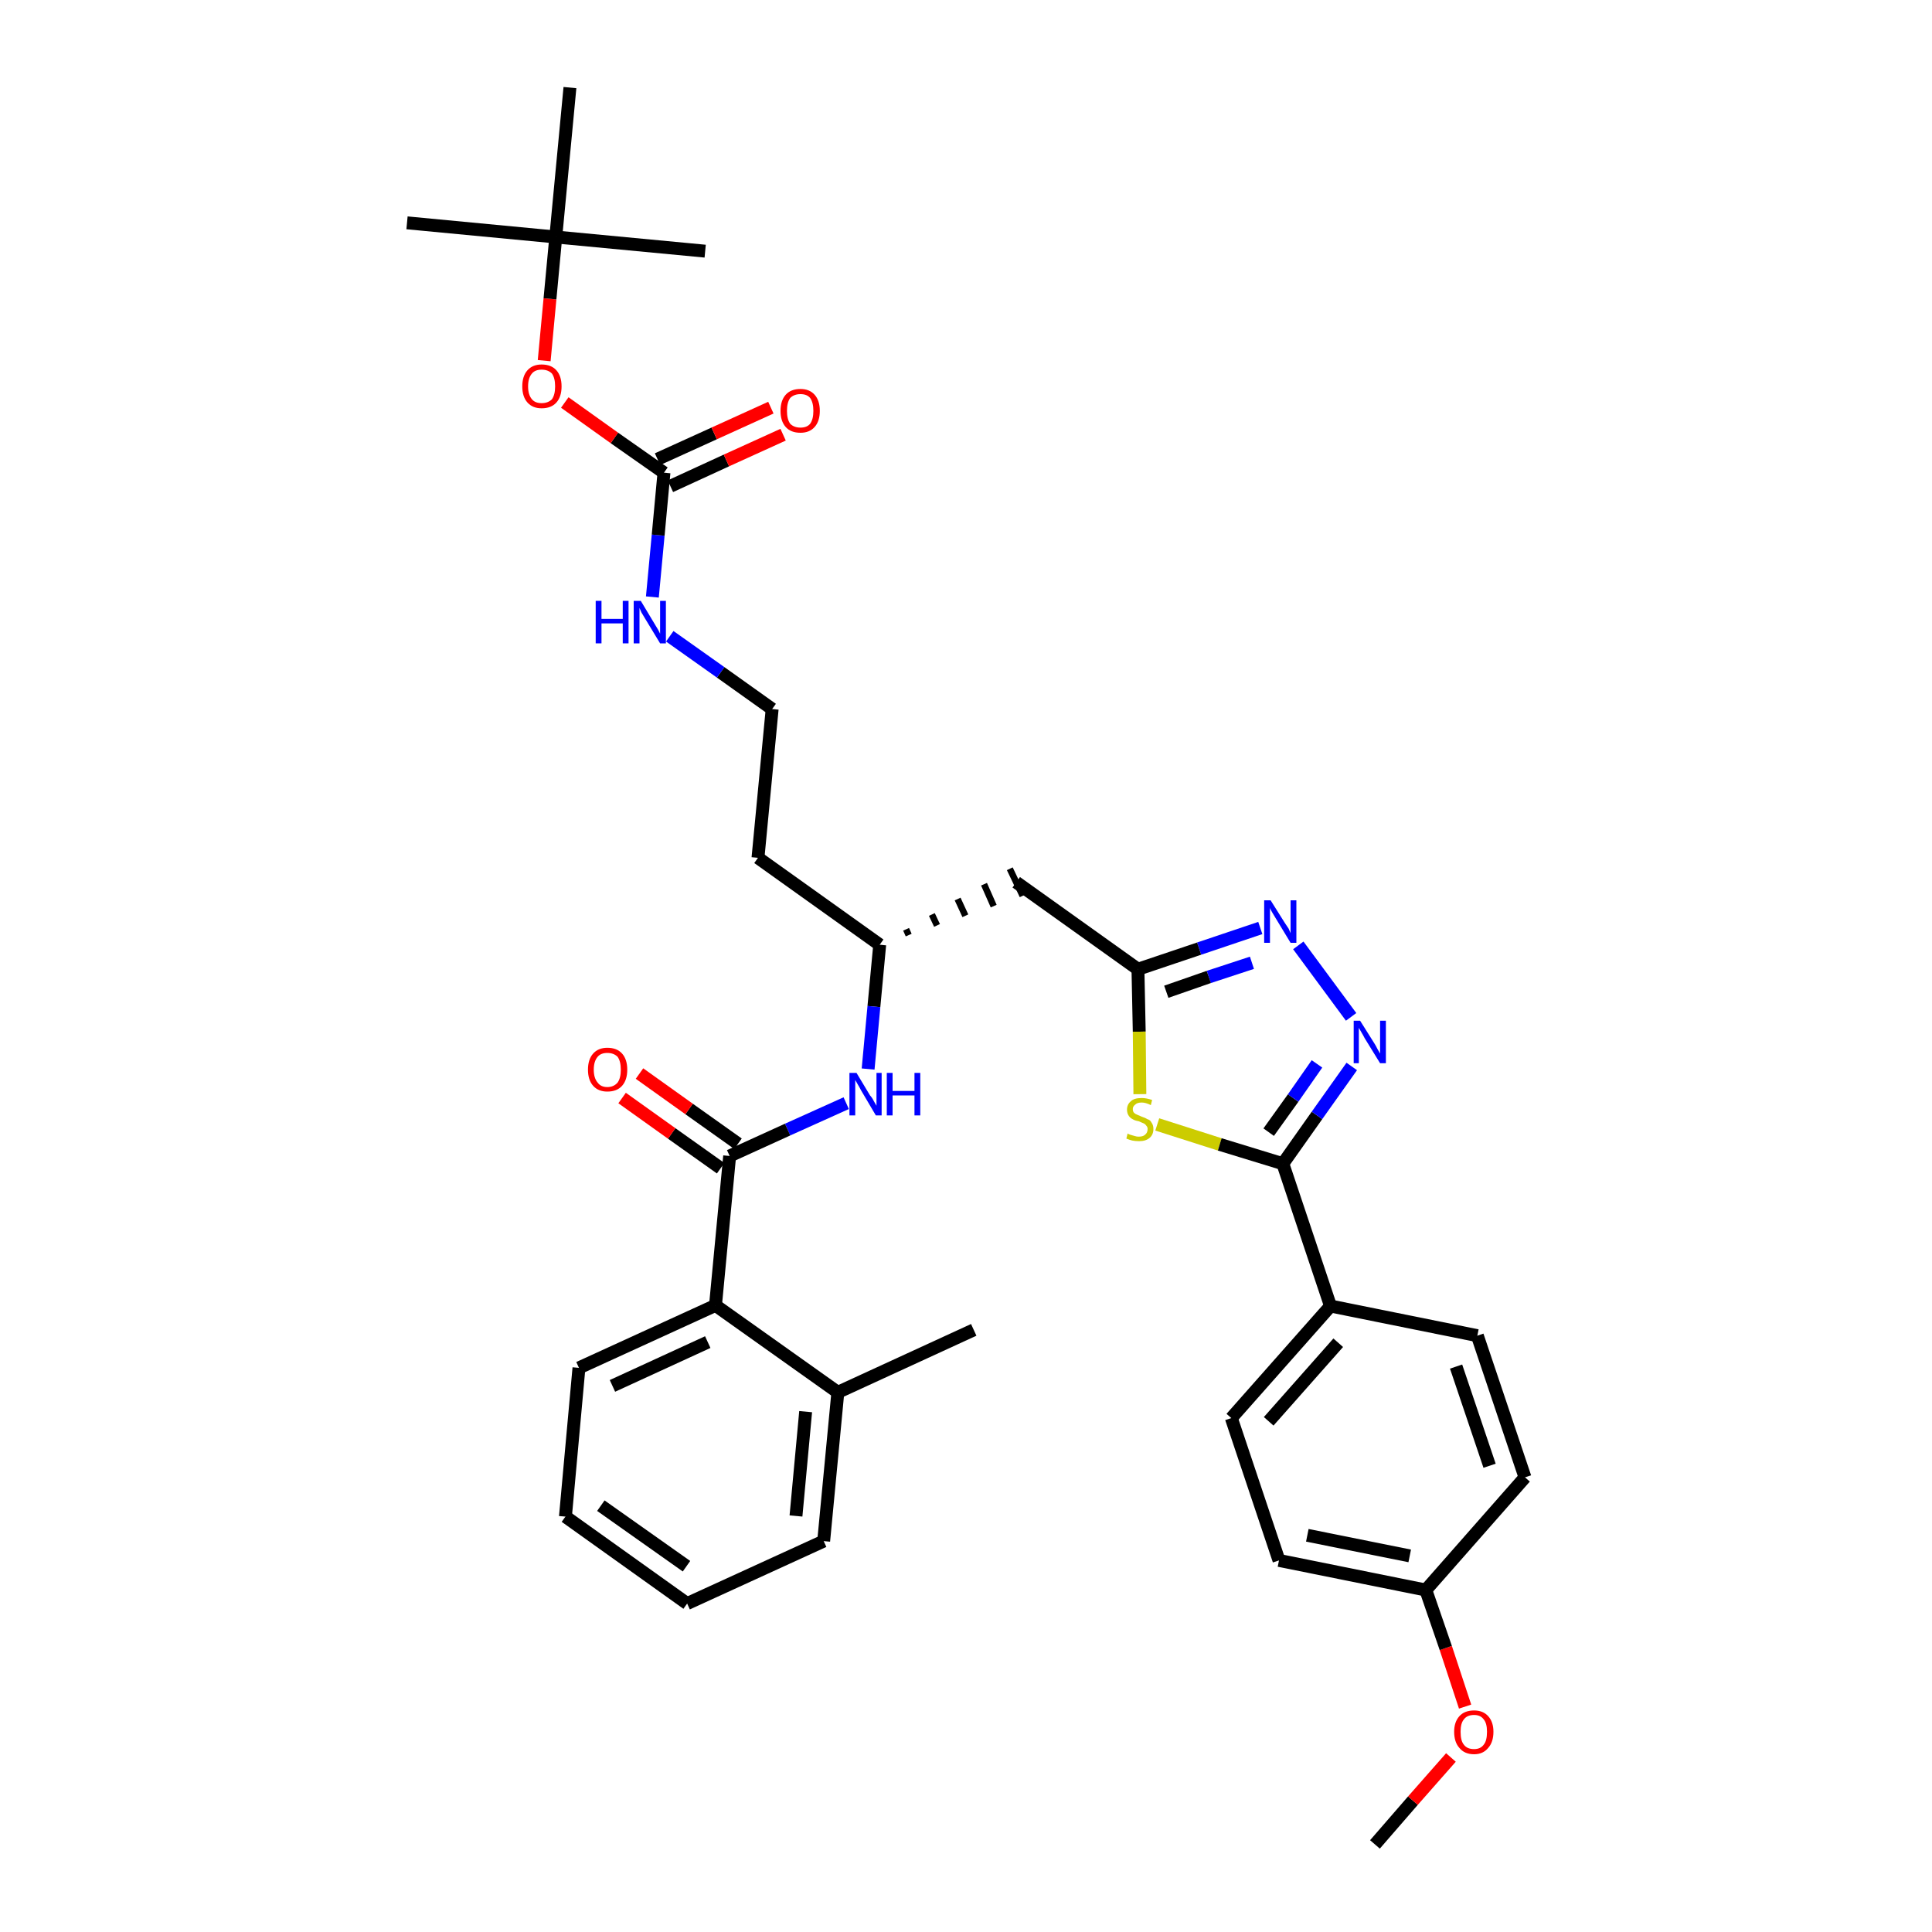 <?xml version='1.0' encoding='iso-8859-1'?>
<svg version='1.1' baseProfile='full'
              xmlns='http://www.w3.org/2000/svg'
                      xmlns:rdkit='http://www.rdkit.org/xml'
                      xmlns:xlink='http://www.w3.org/1999/xlink'
                  xml:space='preserve'
width='300px' height='300px' viewBox='0 0 300 300'>
<!-- END OF HEADER -->
<path class='bond-0 atom-0 atom-1' d='M 213.5,286.4 L 219.4,279.6' style='fill:none;fill-rule:evenodd;stroke:#000000;stroke-width:2.0px;stroke-linecap:butt;stroke-linejoin:miter;stroke-opacity:1' />
<path class='bond-0 atom-0 atom-1' d='M 219.4,279.6 L 225.3,272.9' style='fill:none;fill-rule:evenodd;stroke:#FF0000;stroke-width:2.0px;stroke-linecap:butt;stroke-linejoin:miter;stroke-opacity:1' />
<path class='bond-1 atom-1 atom-2' d='M 227.5,265.0 L 224.5,255.9' style='fill:none;fill-rule:evenodd;stroke:#FF0000;stroke-width:2.0px;stroke-linecap:butt;stroke-linejoin:miter;stroke-opacity:1' />
<path class='bond-1 atom-1 atom-2' d='M 224.5,255.9 L 221.4,246.9' style='fill:none;fill-rule:evenodd;stroke:#000000;stroke-width:2.0px;stroke-linecap:butt;stroke-linejoin:miter;stroke-opacity:1' />
<path class='bond-2 atom-2 atom-3' d='M 221.4,246.9 L 198.6,242.3' style='fill:none;fill-rule:evenodd;stroke:#000000;stroke-width:2.0px;stroke-linecap:butt;stroke-linejoin:miter;stroke-opacity:1' />
<path class='bond-2 atom-2 atom-3' d='M 218.9,241.6 L 203.0,238.4' style='fill:none;fill-rule:evenodd;stroke:#000000;stroke-width:2.0px;stroke-linecap:butt;stroke-linejoin:miter;stroke-opacity:1' />
<path class='bond-34 atom-34 atom-2' d='M 236.8,229.4 L 221.4,246.9' style='fill:none;fill-rule:evenodd;stroke:#000000;stroke-width:2.0px;stroke-linecap:butt;stroke-linejoin:miter;stroke-opacity:1' />
<path class='bond-3 atom-3 atom-4' d='M 198.6,242.3 L 191.2,220.2' style='fill:none;fill-rule:evenodd;stroke:#000000;stroke-width:2.0px;stroke-linecap:butt;stroke-linejoin:miter;stroke-opacity:1' />
<path class='bond-4 atom-4 atom-5' d='M 191.2,220.2 L 206.6,202.8' style='fill:none;fill-rule:evenodd;stroke:#000000;stroke-width:2.0px;stroke-linecap:butt;stroke-linejoin:miter;stroke-opacity:1' />
<path class='bond-4 atom-4 atom-5' d='M 197.0,220.7 L 207.8,208.5' style='fill:none;fill-rule:evenodd;stroke:#000000;stroke-width:2.0px;stroke-linecap:butt;stroke-linejoin:miter;stroke-opacity:1' />
<path class='bond-5 atom-5 atom-6' d='M 206.6,202.8 L 199.2,180.7' style='fill:none;fill-rule:evenodd;stroke:#000000;stroke-width:2.0px;stroke-linecap:butt;stroke-linejoin:miter;stroke-opacity:1' />
<path class='bond-32 atom-5 atom-33' d='M 206.6,202.8 L 229.4,207.4' style='fill:none;fill-rule:evenodd;stroke:#000000;stroke-width:2.0px;stroke-linecap:butt;stroke-linejoin:miter;stroke-opacity:1' />
<path class='bond-6 atom-6 atom-7' d='M 199.2,180.7 L 204.5,173.2' style='fill:none;fill-rule:evenodd;stroke:#000000;stroke-width:2.0px;stroke-linecap:butt;stroke-linejoin:miter;stroke-opacity:1' />
<path class='bond-6 atom-6 atom-7' d='M 204.5,173.2 L 209.9,165.6' style='fill:none;fill-rule:evenodd;stroke:#0000FF;stroke-width:2.0px;stroke-linecap:butt;stroke-linejoin:miter;stroke-opacity:1' />
<path class='bond-6 atom-6 atom-7' d='M 197.0,175.8 L 200.8,170.5' style='fill:none;fill-rule:evenodd;stroke:#000000;stroke-width:2.0px;stroke-linecap:butt;stroke-linejoin:miter;stroke-opacity:1' />
<path class='bond-6 atom-6 atom-7' d='M 200.8,170.5 L 204.5,165.2' style='fill:none;fill-rule:evenodd;stroke:#0000FF;stroke-width:2.0px;stroke-linecap:butt;stroke-linejoin:miter;stroke-opacity:1' />
<path class='bond-35 atom-32 atom-6' d='M 179.7,174.6 L 189.4,177.7' style='fill:none;fill-rule:evenodd;stroke:#CCCC00;stroke-width:2.0px;stroke-linecap:butt;stroke-linejoin:miter;stroke-opacity:1' />
<path class='bond-35 atom-32 atom-6' d='M 189.4,177.7 L 199.2,180.7' style='fill:none;fill-rule:evenodd;stroke:#000000;stroke-width:2.0px;stroke-linecap:butt;stroke-linejoin:miter;stroke-opacity:1' />
<path class='bond-7 atom-7 atom-8' d='M 209.8,157.9 L 201.6,146.8' style='fill:none;fill-rule:evenodd;stroke:#0000FF;stroke-width:2.0px;stroke-linecap:butt;stroke-linejoin:miter;stroke-opacity:1' />
<path class='bond-8 atom-8 atom-9' d='M 195.7,144.1 L 186.2,147.3' style='fill:none;fill-rule:evenodd;stroke:#0000FF;stroke-width:2.0px;stroke-linecap:butt;stroke-linejoin:miter;stroke-opacity:1' />
<path class='bond-8 atom-8 atom-9' d='M 186.2,147.3 L 176.7,150.5' style='fill:none;fill-rule:evenodd;stroke:#000000;stroke-width:2.0px;stroke-linecap:butt;stroke-linejoin:miter;stroke-opacity:1' />
<path class='bond-8 atom-8 atom-9' d='M 194.4,149.5 L 187.7,151.7' style='fill:none;fill-rule:evenodd;stroke:#0000FF;stroke-width:2.0px;stroke-linecap:butt;stroke-linejoin:miter;stroke-opacity:1' />
<path class='bond-8 atom-8 atom-9' d='M 187.7,151.7 L 181.1,154.0' style='fill:none;fill-rule:evenodd;stroke:#000000;stroke-width:2.0px;stroke-linecap:butt;stroke-linejoin:miter;stroke-opacity:1' />
<path class='bond-9 atom-9 atom-10' d='M 176.7,150.5 L 157.8,137.0' style='fill:none;fill-rule:evenodd;stroke:#000000;stroke-width:2.0px;stroke-linecap:butt;stroke-linejoin:miter;stroke-opacity:1' />
<path class='bond-31 atom-9 atom-32' d='M 176.7,150.5 L 176.9,160.2' style='fill:none;fill-rule:evenodd;stroke:#000000;stroke-width:2.0px;stroke-linecap:butt;stroke-linejoin:miter;stroke-opacity:1' />
<path class='bond-31 atom-9 atom-32' d='M 176.9,160.2 L 177.0,169.9' style='fill:none;fill-rule:evenodd;stroke:#CCCC00;stroke-width:2.0px;stroke-linecap:butt;stroke-linejoin:miter;stroke-opacity:1' />
<path class='bond-10 atom-11 atom-10' d='M 141.1,145.2 L 140.7,144.3' style='fill:none;fill-rule:evenodd;stroke:#000000;stroke-width:1.0px;stroke-linecap:butt;stroke-linejoin:miter;stroke-opacity:1' />
<path class='bond-10 atom-11 atom-10' d='M 145.5,143.7 L 144.7,142.0' style='fill:none;fill-rule:evenodd;stroke:#000000;stroke-width:1.0px;stroke-linecap:butt;stroke-linejoin:miter;stroke-opacity:1' />
<path class='bond-10 atom-11 atom-10' d='M 149.9,142.2 L 148.7,139.6' style='fill:none;fill-rule:evenodd;stroke:#000000;stroke-width:1.0px;stroke-linecap:butt;stroke-linejoin:miter;stroke-opacity:1' />
<path class='bond-10 atom-11 atom-10' d='M 154.3,140.7 L 152.8,137.3' style='fill:none;fill-rule:evenodd;stroke:#000000;stroke-width:1.0px;stroke-linecap:butt;stroke-linejoin:miter;stroke-opacity:1' />
<path class='bond-10 atom-11 atom-10' d='M 158.8,139.1 L 156.8,134.9' style='fill:none;fill-rule:evenodd;stroke:#000000;stroke-width:1.0px;stroke-linecap:butt;stroke-linejoin:miter;stroke-opacity:1' />
<path class='bond-11 atom-11 atom-12' d='M 136.6,146.7 L 117.7,133.2' style='fill:none;fill-rule:evenodd;stroke:#000000;stroke-width:2.0px;stroke-linecap:butt;stroke-linejoin:miter;stroke-opacity:1' />
<path class='bond-21 atom-11 atom-22' d='M 136.6,146.7 L 135.7,156.3' style='fill:none;fill-rule:evenodd;stroke:#000000;stroke-width:2.0px;stroke-linecap:butt;stroke-linejoin:miter;stroke-opacity:1' />
<path class='bond-21 atom-11 atom-22' d='M 135.7,156.3 L 134.8,166.0' style='fill:none;fill-rule:evenodd;stroke:#0000FF;stroke-width:2.0px;stroke-linecap:butt;stroke-linejoin:miter;stroke-opacity:1' />
<path class='bond-12 atom-12 atom-13' d='M 117.7,133.2 L 119.9,110.1' style='fill:none;fill-rule:evenodd;stroke:#000000;stroke-width:2.0px;stroke-linecap:butt;stroke-linejoin:miter;stroke-opacity:1' />
<path class='bond-13 atom-13 atom-14' d='M 119.9,110.1 L 111.9,104.4' style='fill:none;fill-rule:evenodd;stroke:#000000;stroke-width:2.0px;stroke-linecap:butt;stroke-linejoin:miter;stroke-opacity:1' />
<path class='bond-13 atom-13 atom-14' d='M 111.9,104.4 L 104.0,98.8' style='fill:none;fill-rule:evenodd;stroke:#0000FF;stroke-width:2.0px;stroke-linecap:butt;stroke-linejoin:miter;stroke-opacity:1' />
<path class='bond-14 atom-14 atom-15' d='M 101.3,92.7 L 102.2,83.1' style='fill:none;fill-rule:evenodd;stroke:#0000FF;stroke-width:2.0px;stroke-linecap:butt;stroke-linejoin:miter;stroke-opacity:1' />
<path class='bond-14 atom-14 atom-15' d='M 102.2,83.1 L 103.1,73.4' style='fill:none;fill-rule:evenodd;stroke:#000000;stroke-width:2.0px;stroke-linecap:butt;stroke-linejoin:miter;stroke-opacity:1' />
<path class='bond-15 atom-15 atom-16' d='M 104.1,75.5 L 112.8,71.5' style='fill:none;fill-rule:evenodd;stroke:#000000;stroke-width:2.0px;stroke-linecap:butt;stroke-linejoin:miter;stroke-opacity:1' />
<path class='bond-15 atom-15 atom-16' d='M 112.8,71.5 L 121.6,67.5' style='fill:none;fill-rule:evenodd;stroke:#FF0000;stroke-width:2.0px;stroke-linecap:butt;stroke-linejoin:miter;stroke-opacity:1' />
<path class='bond-15 atom-15 atom-16' d='M 102.1,71.3 L 110.9,67.3' style='fill:none;fill-rule:evenodd;stroke:#000000;stroke-width:2.0px;stroke-linecap:butt;stroke-linejoin:miter;stroke-opacity:1' />
<path class='bond-15 atom-15 atom-16' d='M 110.9,67.3 L 119.7,63.3' style='fill:none;fill-rule:evenodd;stroke:#FF0000;stroke-width:2.0px;stroke-linecap:butt;stroke-linejoin:miter;stroke-opacity:1' />
<path class='bond-16 atom-15 atom-17' d='M 103.1,73.4 L 95.4,68.0' style='fill:none;fill-rule:evenodd;stroke:#000000;stroke-width:2.0px;stroke-linecap:butt;stroke-linejoin:miter;stroke-opacity:1' />
<path class='bond-16 atom-15 atom-17' d='M 95.4,68.0 L 87.7,62.5' style='fill:none;fill-rule:evenodd;stroke:#FF0000;stroke-width:2.0px;stroke-linecap:butt;stroke-linejoin:miter;stroke-opacity:1' />
<path class='bond-17 atom-17 atom-18' d='M 84.5,56.0 L 85.4,46.4' style='fill:none;fill-rule:evenodd;stroke:#FF0000;stroke-width:2.0px;stroke-linecap:butt;stroke-linejoin:miter;stroke-opacity:1' />
<path class='bond-17 atom-17 atom-18' d='M 85.4,46.4 L 86.3,36.8' style='fill:none;fill-rule:evenodd;stroke:#000000;stroke-width:2.0px;stroke-linecap:butt;stroke-linejoin:miter;stroke-opacity:1' />
<path class='bond-18 atom-18 atom-19' d='M 86.3,36.8 L 63.2,34.6' style='fill:none;fill-rule:evenodd;stroke:#000000;stroke-width:2.0px;stroke-linecap:butt;stroke-linejoin:miter;stroke-opacity:1' />
<path class='bond-19 atom-18 atom-20' d='M 86.3,36.8 L 109.5,39.0' style='fill:none;fill-rule:evenodd;stroke:#000000;stroke-width:2.0px;stroke-linecap:butt;stroke-linejoin:miter;stroke-opacity:1' />
<path class='bond-20 atom-18 atom-21' d='M 86.3,36.8 L 88.5,13.6' style='fill:none;fill-rule:evenodd;stroke:#000000;stroke-width:2.0px;stroke-linecap:butt;stroke-linejoin:miter;stroke-opacity:1' />
<path class='bond-22 atom-22 atom-23' d='M 131.4,171.3 L 122.3,175.4' style='fill:none;fill-rule:evenodd;stroke:#0000FF;stroke-width:2.0px;stroke-linecap:butt;stroke-linejoin:miter;stroke-opacity:1' />
<path class='bond-22 atom-22 atom-23' d='M 122.3,175.4 L 113.3,179.5' style='fill:none;fill-rule:evenodd;stroke:#000000;stroke-width:2.0px;stroke-linecap:butt;stroke-linejoin:miter;stroke-opacity:1' />
<path class='bond-23 atom-23 atom-24' d='M 114.6,177.6 L 107.0,172.2' style='fill:none;fill-rule:evenodd;stroke:#000000;stroke-width:2.0px;stroke-linecap:butt;stroke-linejoin:miter;stroke-opacity:1' />
<path class='bond-23 atom-23 atom-24' d='M 107.0,172.2 L 99.3,166.7' style='fill:none;fill-rule:evenodd;stroke:#FF0000;stroke-width:2.0px;stroke-linecap:butt;stroke-linejoin:miter;stroke-opacity:1' />
<path class='bond-23 atom-23 atom-24' d='M 111.9,181.4 L 104.3,176.0' style='fill:none;fill-rule:evenodd;stroke:#000000;stroke-width:2.0px;stroke-linecap:butt;stroke-linejoin:miter;stroke-opacity:1' />
<path class='bond-23 atom-23 atom-24' d='M 104.3,176.0 L 96.6,170.5' style='fill:none;fill-rule:evenodd;stroke:#FF0000;stroke-width:2.0px;stroke-linecap:butt;stroke-linejoin:miter;stroke-opacity:1' />
<path class='bond-24 atom-23 atom-25' d='M 113.3,179.5 L 111.1,202.7' style='fill:none;fill-rule:evenodd;stroke:#000000;stroke-width:2.0px;stroke-linecap:butt;stroke-linejoin:miter;stroke-opacity:1' />
<path class='bond-25 atom-25 atom-26' d='M 111.1,202.7 L 89.9,212.4' style='fill:none;fill-rule:evenodd;stroke:#000000;stroke-width:2.0px;stroke-linecap:butt;stroke-linejoin:miter;stroke-opacity:1' />
<path class='bond-25 atom-25 atom-26' d='M 109.9,208.4 L 95.1,215.2' style='fill:none;fill-rule:evenodd;stroke:#000000;stroke-width:2.0px;stroke-linecap:butt;stroke-linejoin:miter;stroke-opacity:1' />
<path class='bond-36 atom-30 atom-25' d='M 130.1,216.2 L 111.1,202.7' style='fill:none;fill-rule:evenodd;stroke:#000000;stroke-width:2.0px;stroke-linecap:butt;stroke-linejoin:miter;stroke-opacity:1' />
<path class='bond-26 atom-26 atom-27' d='M 89.9,212.4 L 87.8,235.5' style='fill:none;fill-rule:evenodd;stroke:#000000;stroke-width:2.0px;stroke-linecap:butt;stroke-linejoin:miter;stroke-opacity:1' />
<path class='bond-27 atom-27 atom-28' d='M 87.8,235.5 L 106.7,249.0' style='fill:none;fill-rule:evenodd;stroke:#000000;stroke-width:2.0px;stroke-linecap:butt;stroke-linejoin:miter;stroke-opacity:1' />
<path class='bond-27 atom-27 atom-28' d='M 93.3,233.8 L 106.6,243.2' style='fill:none;fill-rule:evenodd;stroke:#000000;stroke-width:2.0px;stroke-linecap:butt;stroke-linejoin:miter;stroke-opacity:1' />
<path class='bond-28 atom-28 atom-29' d='M 106.7,249.0 L 127.9,239.3' style='fill:none;fill-rule:evenodd;stroke:#000000;stroke-width:2.0px;stroke-linecap:butt;stroke-linejoin:miter;stroke-opacity:1' />
<path class='bond-29 atom-29 atom-30' d='M 127.9,239.3 L 130.1,216.2' style='fill:none;fill-rule:evenodd;stroke:#000000;stroke-width:2.0px;stroke-linecap:butt;stroke-linejoin:miter;stroke-opacity:1' />
<path class='bond-29 atom-29 atom-30' d='M 123.6,235.4 L 125.1,219.2' style='fill:none;fill-rule:evenodd;stroke:#000000;stroke-width:2.0px;stroke-linecap:butt;stroke-linejoin:miter;stroke-opacity:1' />
<path class='bond-30 atom-30 atom-31' d='M 130.1,216.2 L 151.2,206.5' style='fill:none;fill-rule:evenodd;stroke:#000000;stroke-width:2.0px;stroke-linecap:butt;stroke-linejoin:miter;stroke-opacity:1' />
<path class='bond-33 atom-33 atom-34' d='M 229.4,207.4 L 236.8,229.4' style='fill:none;fill-rule:evenodd;stroke:#000000;stroke-width:2.0px;stroke-linecap:butt;stroke-linejoin:miter;stroke-opacity:1' />
<path class='bond-33 atom-33 atom-34' d='M 226.1,212.2 L 231.3,227.6' style='fill:none;fill-rule:evenodd;stroke:#000000;stroke-width:2.0px;stroke-linecap:butt;stroke-linejoin:miter;stroke-opacity:1' />
<path  class='atom-1' d='M 225.8 268.9
Q 225.8 267.4, 226.6 266.5
Q 227.4 265.6, 228.9 265.6
Q 230.3 265.6, 231.1 266.5
Q 231.9 267.4, 231.9 268.9
Q 231.9 270.5, 231.1 271.4
Q 230.3 272.4, 228.9 272.4
Q 227.4 272.4, 226.6 271.4
Q 225.8 270.5, 225.8 268.9
M 228.9 271.6
Q 229.9 271.6, 230.4 270.9
Q 230.9 270.3, 230.9 268.9
Q 230.9 267.6, 230.4 267.0
Q 229.9 266.3, 228.9 266.3
Q 227.8 266.3, 227.3 267.0
Q 226.8 267.6, 226.8 268.9
Q 226.8 270.3, 227.3 270.9
Q 227.8 271.6, 228.9 271.6
' fill='#FF0000'/>
<path  class='atom-7' d='M 211.2 158.5
L 213.4 162.0
Q 213.6 162.3, 213.9 162.9
Q 214.3 163.6, 214.3 163.6
L 214.3 158.5
L 215.2 158.5
L 215.2 165.1
L 214.3 165.1
L 211.9 161.2
Q 211.7 160.8, 211.4 160.3
Q 211.1 159.8, 211.0 159.6
L 211.0 165.1
L 210.2 165.1
L 210.2 158.5
L 211.2 158.5
' fill='#0000FF'/>
<path  class='atom-8' d='M 197.3 139.8
L 199.5 143.3
Q 199.7 143.6, 200.1 144.2
Q 200.4 144.9, 200.4 144.9
L 200.4 139.8
L 201.3 139.8
L 201.3 146.4
L 200.4 146.4
L 198.1 142.6
Q 197.8 142.1, 197.5 141.6
Q 197.2 141.1, 197.2 140.9
L 197.2 146.4
L 196.3 146.4
L 196.3 139.8
L 197.3 139.8
' fill='#0000FF'/>
<path  class='atom-14' d='M 92.5 93.3
L 93.4 93.3
L 93.4 96.1
L 96.7 96.1
L 96.7 93.3
L 97.6 93.3
L 97.6 99.9
L 96.7 99.9
L 96.7 96.8
L 93.4 96.8
L 93.4 99.9
L 92.5 99.9
L 92.5 93.3
' fill='#0000FF'/>
<path  class='atom-14' d='M 99.5 93.3
L 101.6 96.8
Q 101.8 97.1, 102.2 97.8
Q 102.5 98.4, 102.5 98.4
L 102.5 93.3
L 103.4 93.3
L 103.4 99.9
L 102.5 99.9
L 100.2 96.1
Q 99.9 95.6, 99.6 95.1
Q 99.4 94.6, 99.3 94.4
L 99.3 99.9
L 98.4 99.9
L 98.4 93.3
L 99.5 93.3
' fill='#0000FF'/>
<path  class='atom-16' d='M 121.2 63.8
Q 121.2 62.2, 122.0 61.3
Q 122.8 60.4, 124.3 60.4
Q 125.7 60.4, 126.5 61.3
Q 127.3 62.2, 127.3 63.8
Q 127.3 65.4, 126.5 66.3
Q 125.7 67.2, 124.3 67.2
Q 122.8 67.2, 122.0 66.3
Q 121.2 65.4, 121.2 63.8
M 124.3 66.4
Q 125.3 66.4, 125.8 65.8
Q 126.3 65.1, 126.3 63.8
Q 126.3 62.5, 125.8 61.8
Q 125.3 61.2, 124.3 61.2
Q 123.3 61.2, 122.7 61.8
Q 122.2 62.5, 122.2 63.8
Q 122.2 65.1, 122.7 65.8
Q 123.3 66.4, 124.3 66.4
' fill='#FF0000'/>
<path  class='atom-17' d='M 81.1 60.0
Q 81.1 58.4, 81.9 57.5
Q 82.7 56.6, 84.1 56.6
Q 85.6 56.6, 86.4 57.5
Q 87.2 58.4, 87.2 60.0
Q 87.2 61.6, 86.4 62.5
Q 85.6 63.4, 84.1 63.4
Q 82.7 63.4, 81.9 62.5
Q 81.1 61.6, 81.1 60.0
M 84.1 62.6
Q 85.1 62.6, 85.7 62.0
Q 86.2 61.3, 86.2 60.0
Q 86.2 58.7, 85.7 58.0
Q 85.1 57.4, 84.1 57.4
Q 83.1 57.4, 82.6 58.0
Q 82.0 58.7, 82.0 60.0
Q 82.0 61.3, 82.6 62.0
Q 83.1 62.6, 84.1 62.6
' fill='#FF0000'/>
<path  class='atom-22' d='M 133.0 166.6
L 135.1 170.1
Q 135.4 170.4, 135.7 171.0
Q 136.1 171.7, 136.1 171.7
L 136.1 166.6
L 136.9 166.6
L 136.9 173.2
L 136.0 173.2
L 133.7 169.3
Q 133.5 168.9, 133.2 168.4
Q 132.9 167.9, 132.8 167.7
L 132.8 173.2
L 131.9 173.2
L 131.9 166.6
L 133.0 166.6
' fill='#0000FF'/>
<path  class='atom-22' d='M 137.7 166.6
L 138.6 166.6
L 138.6 169.4
L 142.0 169.4
L 142.0 166.6
L 142.9 166.6
L 142.9 173.2
L 142.0 173.2
L 142.0 170.1
L 138.6 170.1
L 138.6 173.2
L 137.7 173.2
L 137.7 166.6
' fill='#0000FF'/>
<path  class='atom-24' d='M 91.3 166.1
Q 91.3 164.5, 92.1 163.6
Q 92.9 162.7, 94.3 162.7
Q 95.8 162.7, 96.6 163.6
Q 97.4 164.5, 97.4 166.1
Q 97.4 167.7, 96.6 168.6
Q 95.8 169.5, 94.3 169.5
Q 92.9 169.5, 92.1 168.6
Q 91.3 167.7, 91.3 166.1
M 94.3 168.8
Q 95.3 168.8, 95.9 168.1
Q 96.4 167.4, 96.4 166.1
Q 96.4 164.8, 95.9 164.1
Q 95.3 163.5, 94.3 163.5
Q 93.3 163.5, 92.8 164.1
Q 92.2 164.8, 92.2 166.1
Q 92.2 167.4, 92.8 168.1
Q 93.3 168.8, 94.3 168.8
' fill='#FF0000'/>
<path  class='atom-32' d='M 175.1 176.0
Q 175.2 176.1, 175.5 176.2
Q 175.8 176.3, 176.2 176.4
Q 176.5 176.5, 176.8 176.5
Q 177.5 176.5, 177.8 176.2
Q 178.2 175.9, 178.2 175.3
Q 178.2 175.0, 178.0 174.8
Q 177.8 174.5, 177.5 174.4
Q 177.3 174.3, 176.8 174.1
Q 176.2 174.0, 175.9 173.8
Q 175.5 173.6, 175.3 173.3
Q 175.0 172.9, 175.0 172.3
Q 175.0 171.5, 175.6 171.0
Q 176.1 170.5, 177.3 170.5
Q 178.0 170.5, 178.9 170.8
L 178.7 171.6
Q 177.9 171.2, 177.3 171.2
Q 176.6 171.2, 176.3 171.5
Q 175.9 171.8, 175.9 172.2
Q 175.9 172.6, 176.1 172.8
Q 176.3 173.0, 176.6 173.1
Q 176.8 173.2, 177.3 173.4
Q 177.9 173.6, 178.2 173.8
Q 178.6 173.9, 178.8 174.3
Q 179.1 174.7, 179.1 175.3
Q 179.1 176.2, 178.5 176.7
Q 177.9 177.2, 176.9 177.2
Q 176.3 177.2, 175.8 177.1
Q 175.4 177.0, 174.9 176.8
L 175.1 176.0
' fill='#CCCC00'/>
</svg>
